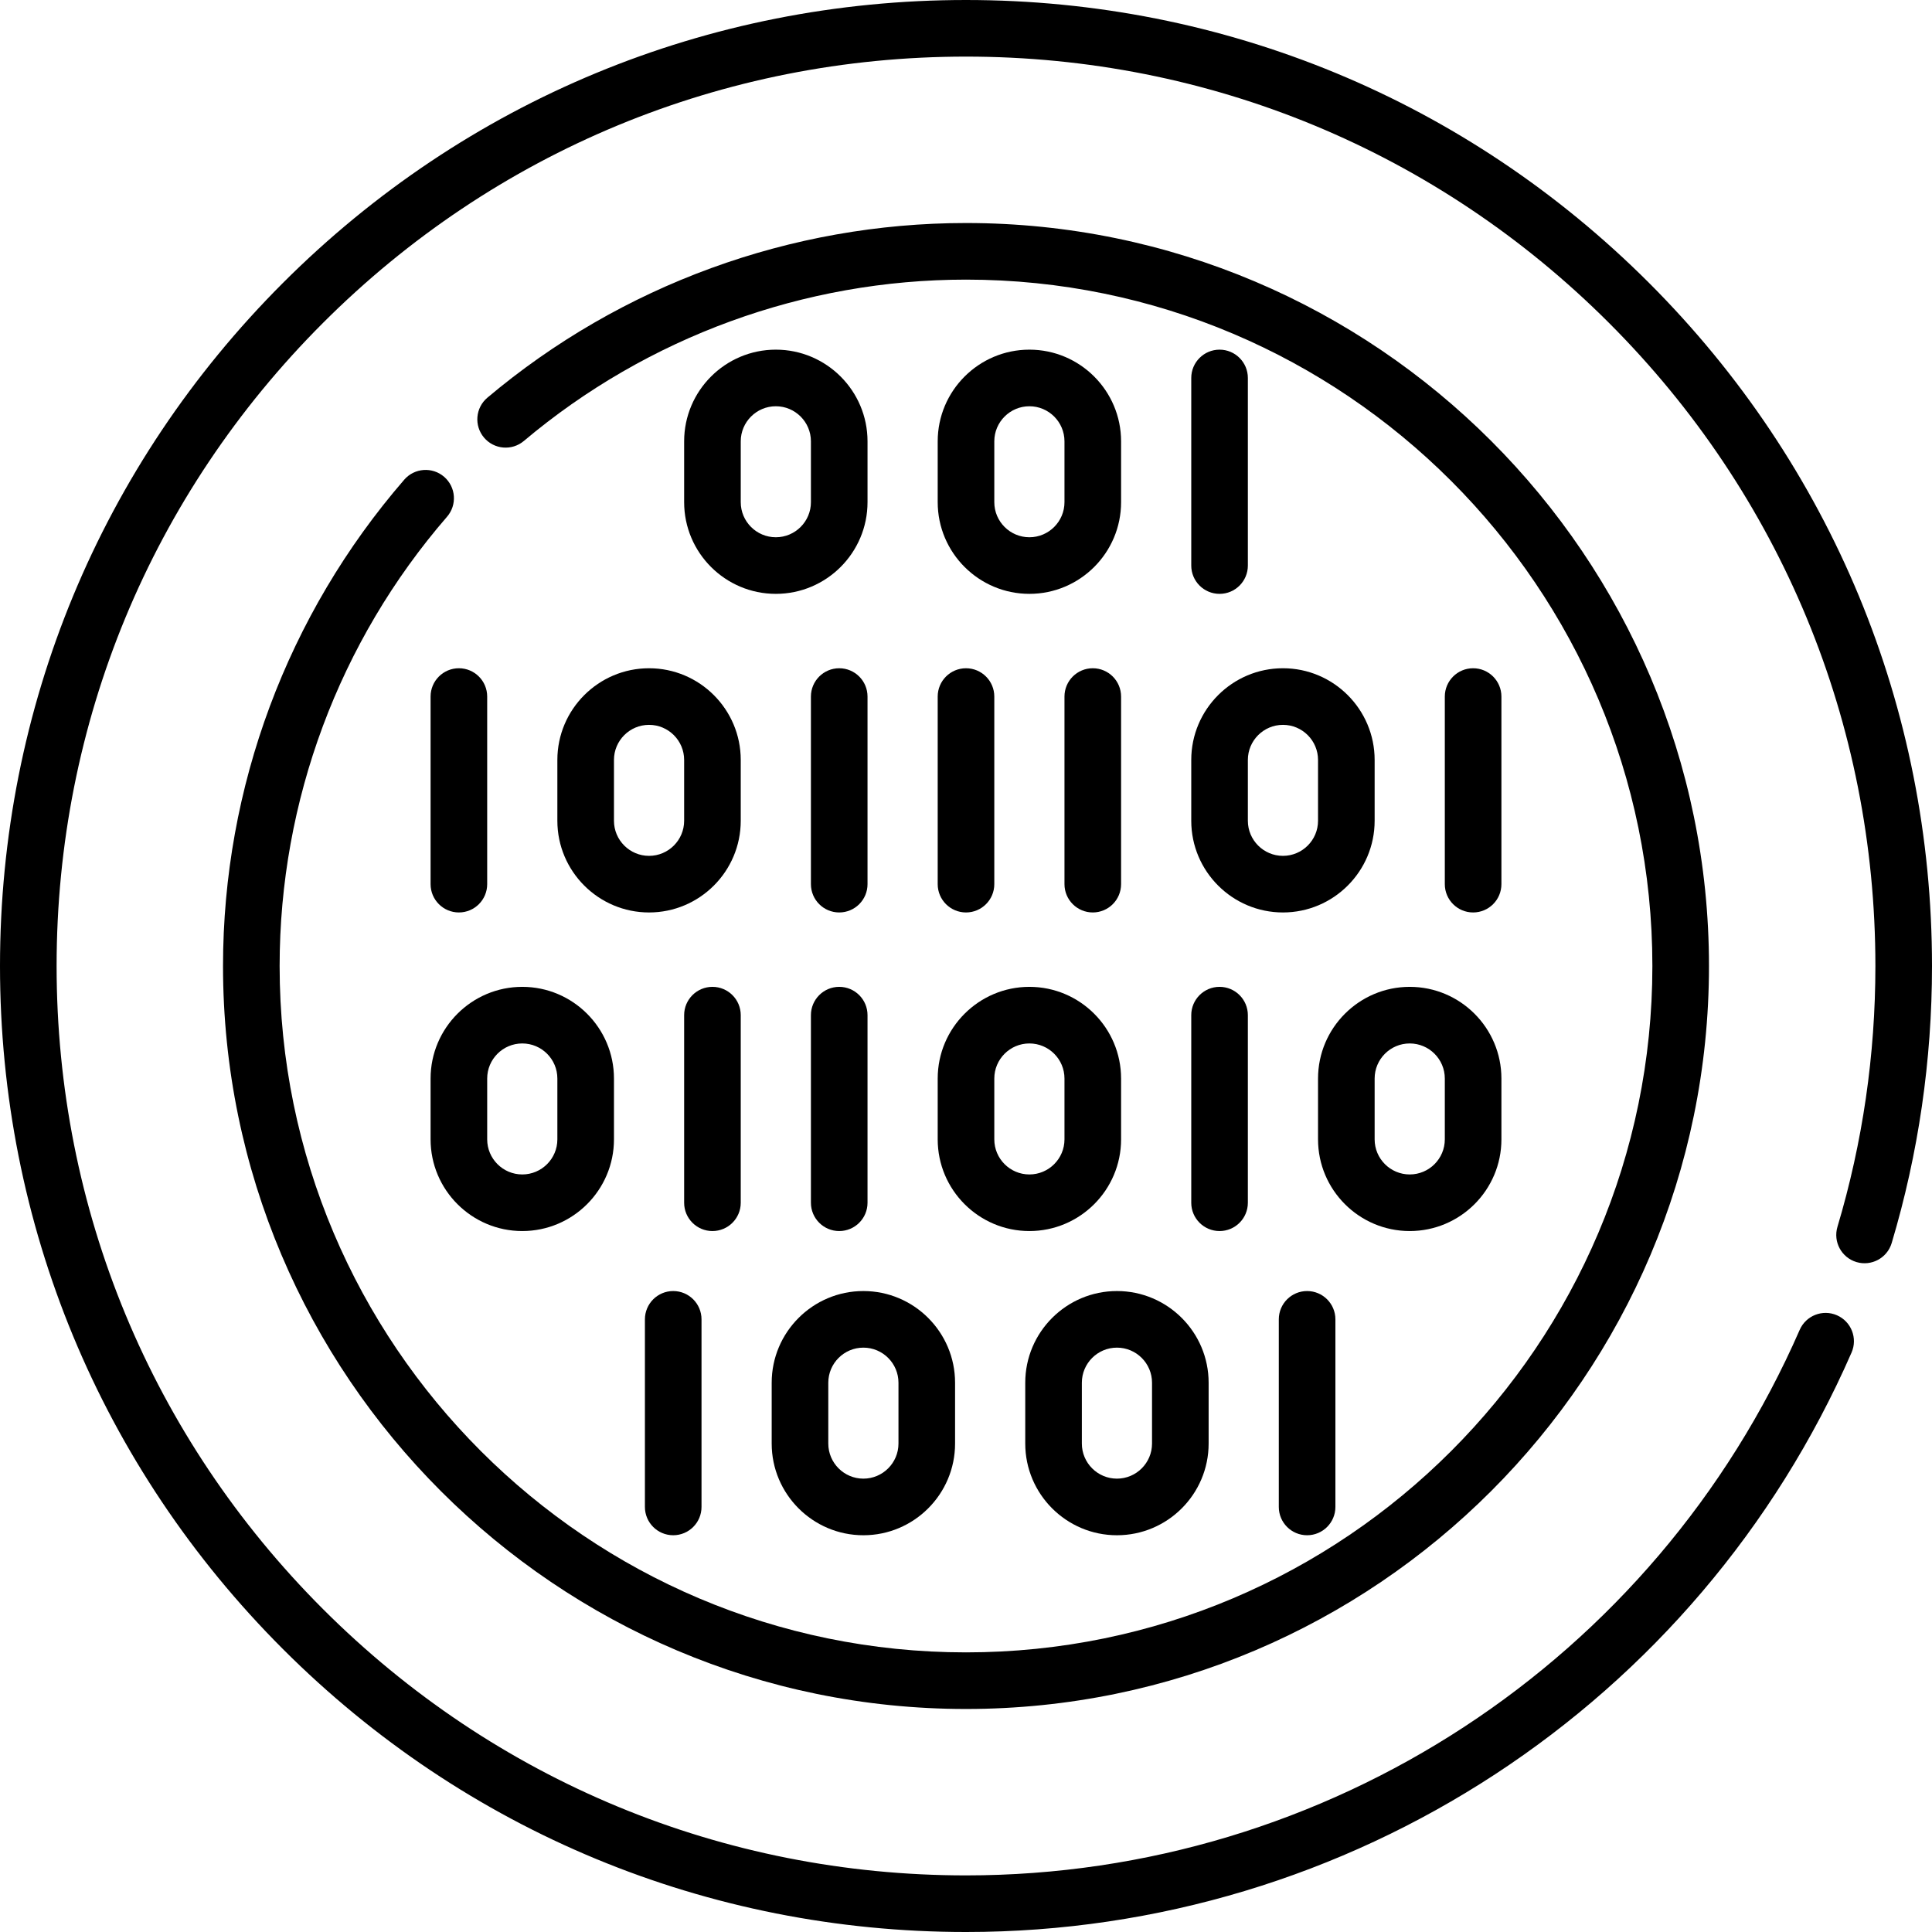 <svg id="Capa_1" enable-background="new 0 0 511.98 511.98" height="512" viewBox="0 0 511.98 511.98" width="512" xmlns="http://www.w3.org/2000/svg"><g><path d="m437.004 74.977c-48.35-48.35-112.635-74.977-181.014-74.977s-132.664 26.627-181.013 74.977c-48.35 48.349-74.977 112.634-74.977 181.013s26.627 132.664 74.977 181.014c48.35 48.349 112.635 74.977 181.014 74.977 101.791 0 193.905-60.274 234.672-153.557 1.659-3.795-.074-8.217-3.869-9.876-3.796-1.659-8.218.073-9.876 3.869-38.38 87.819-125.099 144.563-220.928 144.563-64.372 0-124.891-25.067-170.407-70.583s-70.583-106.035-70.583-170.407 25.067-124.89 70.583-170.407c45.517-45.516 106.035-70.583 170.407-70.583s124.891 25.067 170.407 70.583c45.517 45.517 70.583 106.035 70.583 170.407 0 23.545-3.383 46.801-10.056 69.122-1.187 3.968 1.069 8.147 5.038 9.334 3.966 1.185 8.147-1.069 9.334-5.038 7.089-23.716 10.684-48.417 10.684-73.418 0-68.379-26.627-132.664-74.976-181.013z"/><path d="m117.701 126.361c-3.13-2.711-7.867-2.372-10.579.758-30.968 35.746-48.022 81.514-48.022 128.871 0 108.565 88.325 196.89 196.89 196.89s196.89-88.325 196.89-196.89-88.324-196.89-196.89-196.89c-46.376 0-91.42 16.438-126.833 46.285-3.167 2.669-3.571 7.401-.901 10.568s7.402 3.571 10.568.901c32.712-27.57 74.322-42.754 117.166-42.754 100.294 0 181.89 81.596 181.89 181.89s-81.596 181.89-181.89 181.89-181.89-81.595-181.89-181.89c0-43.75 15.753-86.03 44.358-119.049 2.713-3.13 2.374-7.867-.757-10.58z"/><path d="m330.683 149.873v-49.715c0-4.142-3.358-7.5-7.5-7.5s-7.5 3.358-7.5 7.5v49.715c0 4.142 3.358 7.5 7.5 7.5s7.5-3.358 7.5-7.5z"/><path d="m272.789 92.658c-13.398 0-24.298 10.9-24.298 24.298v16.118c0 13.398 10.9 24.298 24.298 24.298s24.298-10.9 24.298-24.298v-16.118c-.001-13.398-10.9-24.298-24.298-24.298zm9.297 40.416c0 5.127-4.171 9.298-9.298 9.298s-9.298-4.171-9.298-9.298v-16.118c0-5.127 4.171-9.298 9.298-9.298s9.298 4.171 9.298 9.298z"/><path d="m205.596 92.658c-13.398 0-24.298 10.9-24.298 24.298v16.118c0 13.398 10.9 24.298 24.298 24.298s24.298-10.9 24.298-24.298v-16.118c0-13.398-10.9-24.298-24.298-24.298zm9.298 40.416c0 5.127-4.171 9.298-9.298 9.298s-9.298-4.171-9.298-9.298v-16.118c0-5.127 4.171-9.298 9.298-9.298s9.298 4.171 9.298 9.298z"/><path d="m170.902 349.626v49.714c0 4.142 3.358 7.5 7.5 7.5s7.5-3.358 7.5-7.5v-49.714c0-4.142-3.358-7.5-7.5-7.5s-7.5 3.358-7.5 7.5z"/><path d="m228.796 342.126c-13.398 0-24.298 10.9-24.298 24.298v16.119c0 13.398 10.9 24.298 24.298 24.298s24.298-10.9 24.298-24.298v-16.119c.001-13.398-10.9-24.298-24.298-24.298zm9.299 40.416c0 5.127-4.171 9.298-9.298 9.298s-9.298-4.171-9.298-9.298v-16.119c0-5.127 4.171-9.298 9.298-9.298s9.298 4.171 9.298 9.298z"/><path d="m295.989 342.126c-13.398 0-24.298 10.9-24.298 24.298v16.119c0 13.398 10.9 24.298 24.298 24.298s24.298-10.9 24.298-24.298v-16.119c0-13.398-10.9-24.298-24.298-24.298zm9.298 40.416c0 5.127-4.171 9.298-9.298 9.298s-9.298-4.171-9.298-9.298v-16.119c0-5.127 4.171-9.298 9.298-9.298s9.298 4.171 9.298 9.298z"/><path d="m338.883 349.626v49.714c0 4.142 3.358 7.5 7.5 7.5s7.5-3.358 7.5-7.5v-49.714c0-4.142-3.358-7.5-7.5-7.5s-7.5 3.358-7.5 7.5z"/><path d="m397.875 234.301v-49.715c0-4.142-3.358-7.5-7.5-7.5s-7.5 3.358-7.5 7.5v49.715c0 4.142 3.358 7.5 7.5 7.5s7.5-3.358 7.5-7.5z"/><path d="m315.683 217.503c0 13.398 10.9 24.298 24.298 24.298s24.298-10.9 24.298-24.298v-16.119c0-13.398-10.9-24.298-24.298-24.298s-24.298 10.9-24.298 24.298zm15-16.119c0-5.127 4.171-9.298 9.298-9.298s9.298 4.171 9.298 9.298v16.119c0 5.127-4.171 9.298-9.298 9.298s-9.298-4.171-9.298-9.298z"/><path d="m289.586 177.086c-4.142 0-7.5 3.358-7.5 7.5v49.715c0 4.142 3.358 7.5 7.5 7.5s7.5-3.358 7.5-7.5v-49.715c0-4.142-3.357-7.5-7.5-7.5z"/><path d="m248.49 234.301c0 4.142 3.358 7.5 7.5 7.5s7.5-3.358 7.5-7.5v-49.715c0-4.142-3.358-7.5-7.5-7.5s-7.5 3.358-7.5 7.5z"/><path d="m222.394 241.801c4.142 0 7.5-3.358 7.5-7.5v-49.715c0-4.142-3.358-7.5-7.5-7.5s-7.5 3.358-7.5 7.5v49.715c0 4.142 3.358 7.5 7.5 7.5z"/><path d="m147.701 201.384v16.119c0 13.398 10.9 24.298 24.298 24.298s24.298-10.9 24.298-24.298v-16.119c0-13.398-10.9-24.298-24.298-24.298s-24.298 10.9-24.298 24.298zm33.596 0v16.119c0 5.127-4.171 9.298-9.298 9.298s-9.298-4.171-9.298-9.298v-16.119c0-5.127 4.171-9.298 9.298-9.298s9.298 4.171 9.298 9.298z"/><path d="m121.605 177.086c-4.142 0-7.5 3.358-7.5 7.5v49.715c0 4.142 3.358 7.5 7.5 7.5s7.5-3.358 7.5-7.5v-49.715c0-4.142-3.358-7.5-7.5-7.5z"/><path d="m349.279 285.813v16.118c0 13.398 10.9 24.298 24.298 24.298s24.298-10.9 24.298-24.298v-16.118c0-13.398-10.9-24.298-24.298-24.298s-24.298 10.9-24.298 24.298zm33.596 0v16.118c0 5.127-4.171 9.298-9.298 9.298s-9.298-4.171-9.298-9.298v-16.118c0-5.127 4.171-9.298 9.298-9.298s9.298 4.171 9.298 9.298z"/><path d="m315.683 318.729c0 4.142 3.358 7.5 7.5 7.5s7.5-3.358 7.5-7.5v-49.715c0-4.142-3.358-7.5-7.5-7.5s-7.5 3.358-7.5 7.5z"/><path d="m248.49 301.931c0 13.398 10.9 24.298 24.298 24.298s24.298-10.9 24.298-24.298v-16.118c0-13.398-10.9-24.298-24.298-24.298s-24.298 10.9-24.298 24.298zm15-16.118c0-5.127 4.171-9.298 9.298-9.298s9.298 4.171 9.298 9.298v16.118c0 5.127-4.171 9.298-9.298 9.298s-9.298-4.171-9.298-9.298z"/><path d="m214.894 318.729c0 4.142 3.358 7.5 7.5 7.5s7.5-3.358 7.5-7.5v-49.715c0-4.142-3.358-7.5-7.5-7.5s-7.5 3.358-7.5 7.5z"/><path d="m196.297 318.729v-49.715c0-4.142-3.358-7.5-7.5-7.5s-7.5 3.358-7.5 7.5v49.715c0 4.142 3.358 7.5 7.5 7.5s7.5-3.357 7.5-7.5z"/><path d="m114.105 285.813v16.118c0 13.398 10.9 24.298 24.298 24.298s24.298-10.9 24.298-24.298v-16.118c0-13.398-10.9-24.298-24.298-24.298s-24.298 10.9-24.298 24.298zm33.596 0v16.118c0 5.127-4.171 9.298-9.298 9.298s-9.298-4.171-9.298-9.298v-16.118c0-5.127 4.171-9.298 9.298-9.298s9.298 4.171 9.298 9.298z"/></g></svg>